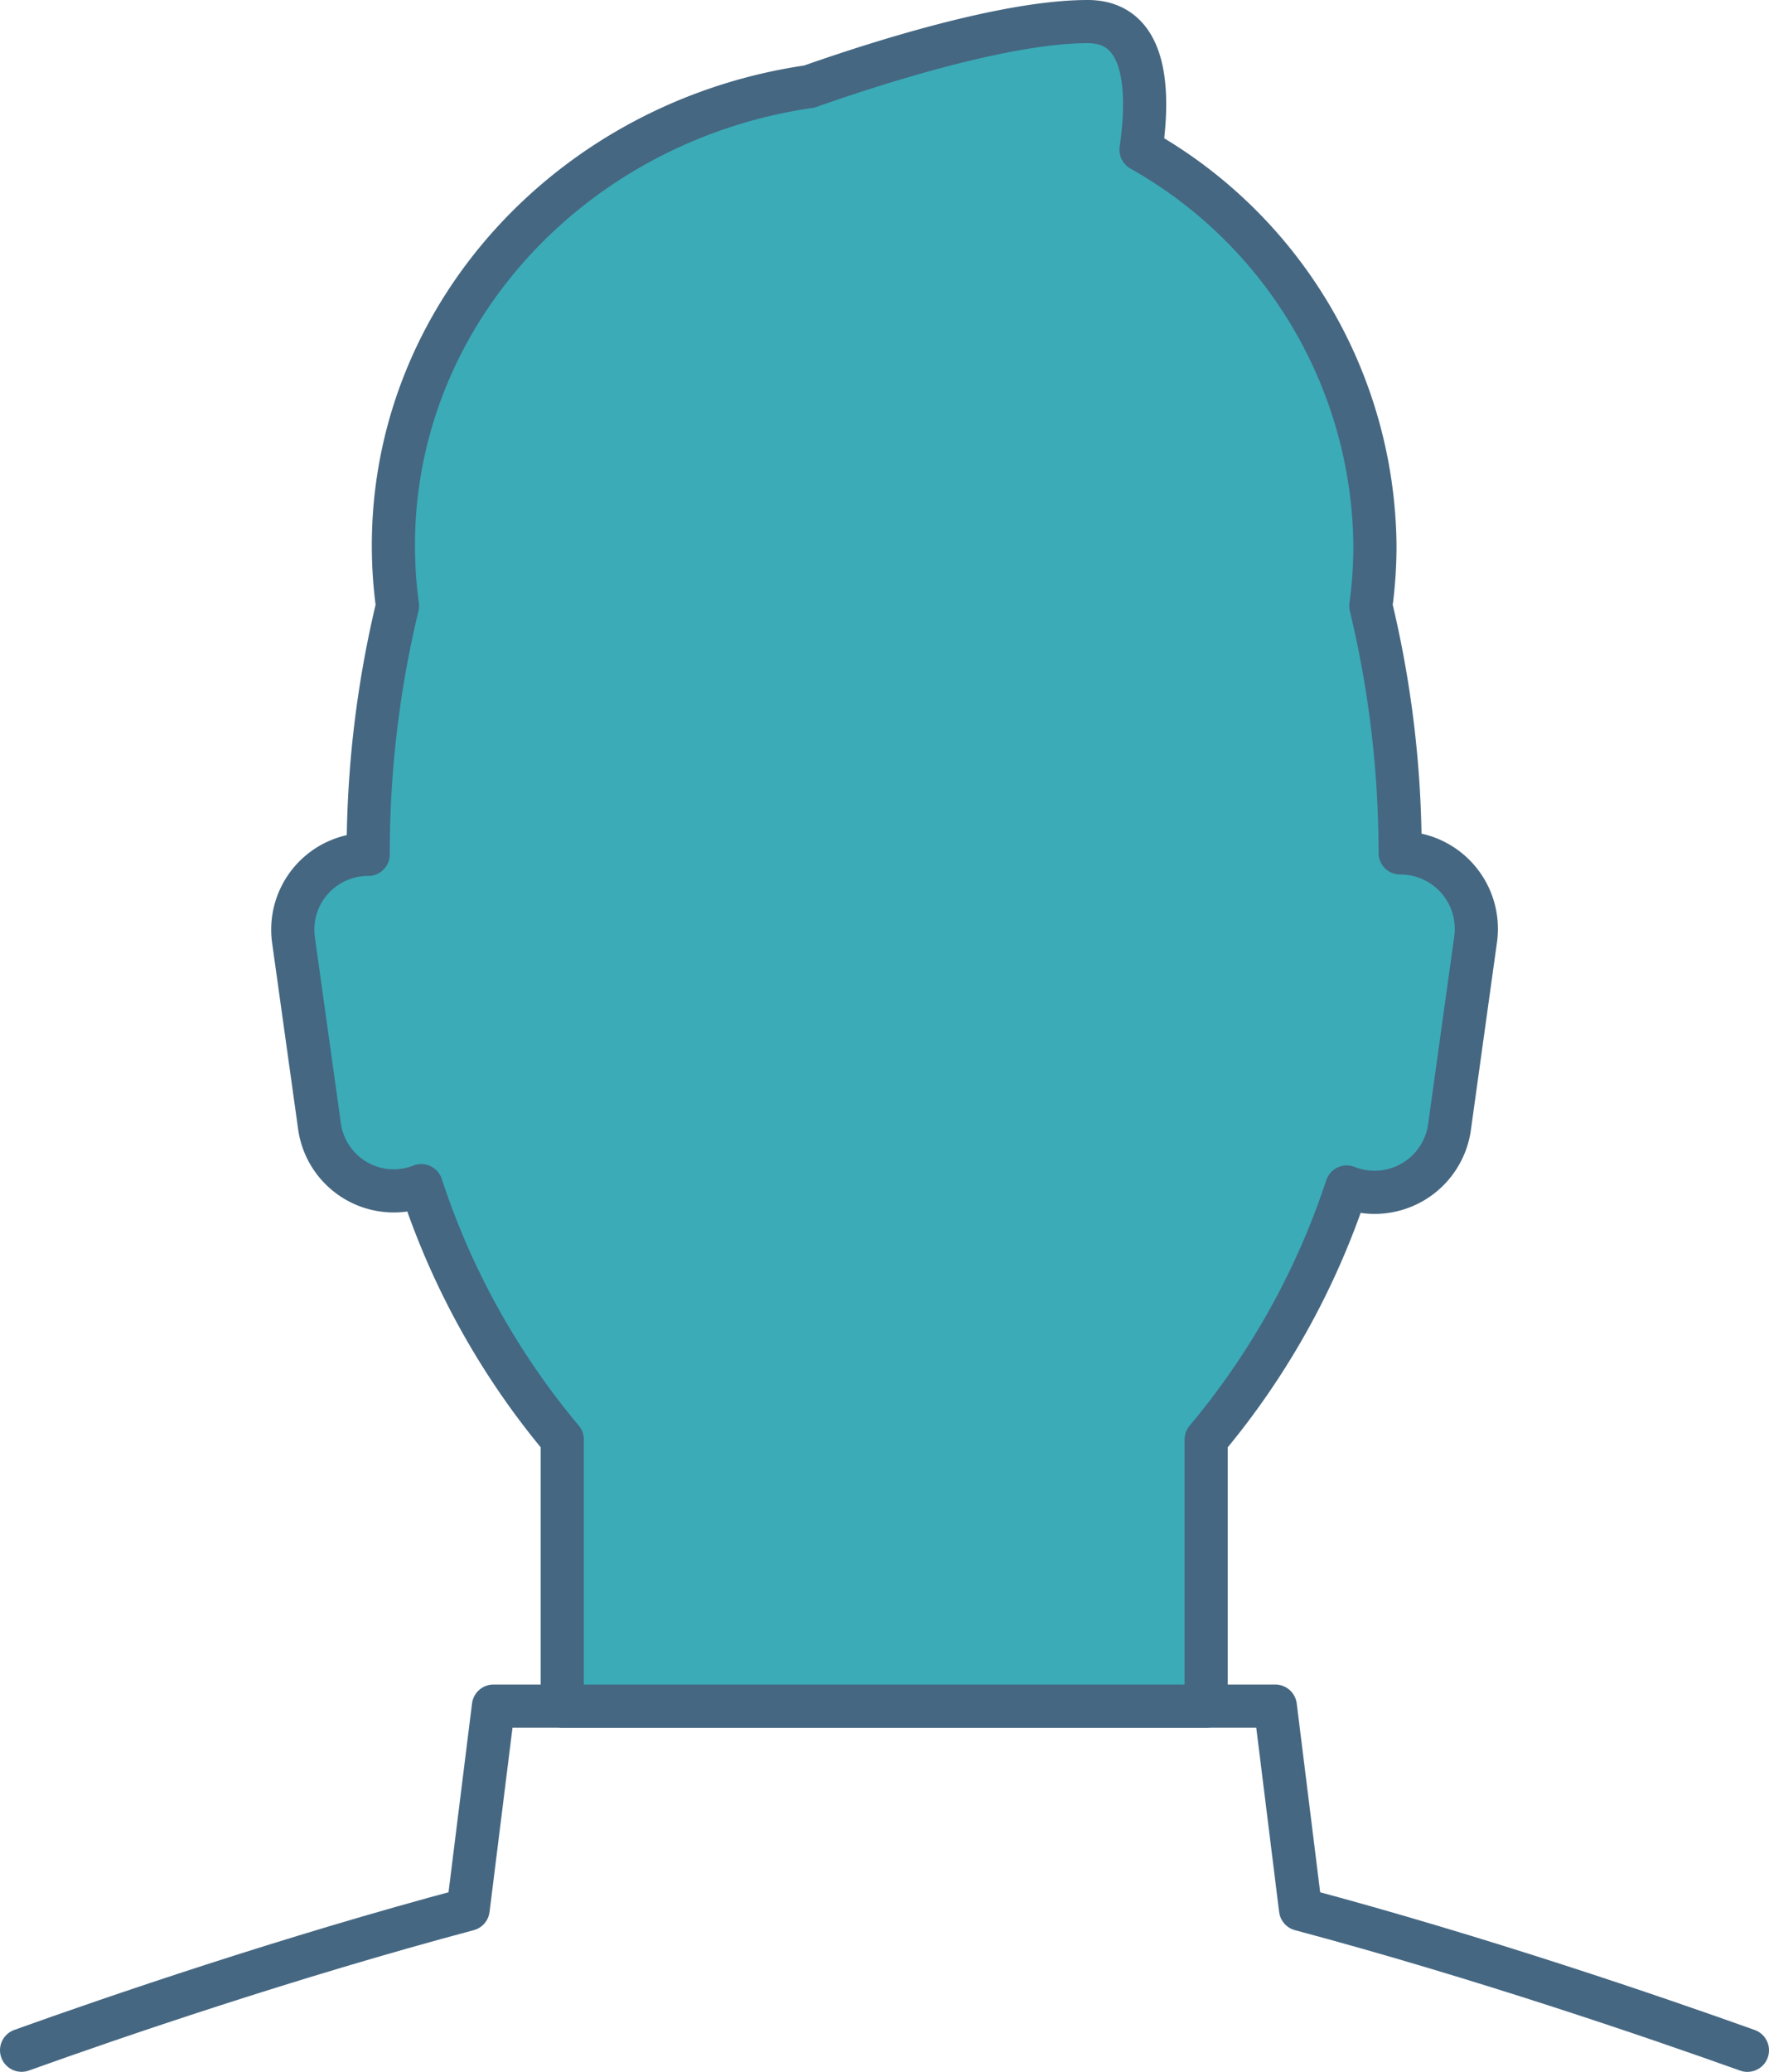 <svg xmlns="http://www.w3.org/2000/svg" viewBox="0 0 82 96"><defs><style>.a{fill:none;}.a,.b{stroke:#456782;stroke-linecap:round;stroke-linejoin:round;stroke-width:2px;fill-rule:evenodd;}.b{fill:#3babb7;}</style></defs><g transform="translate(-10 -6)"><g transform="translate(11 7)"><path class="a" d="M80,52.947c-4.271-1.527-12.385-4.31-20.715-6.532L58.116,37H21.873L20.7,46.415c-8.327,2.221-16.437,5-20.7,6.529" transform="translate(0 41.053)"/><path class="b" d="M29.941,3.011C19.023,4.591,10.66,13.509,10.66,24.274a20.548,20.548,0,0,0,.191,2.8A48.829,48.829,0,0,0,9.493,38.587a3.487,3.487,0,0,0-3.458,4.006l1.195,8.556a3.476,3.476,0,0,0,4.722,2.788A35.522,35.522,0,0,0,18.488,65.7V78.053H48.336V65.7A35.49,35.49,0,0,0,54.851,54a3.507,3.507,0,0,0,4.769-2.81l1.2-8.63a3.517,3.517,0,0,0-3.494-4.04,48.814,48.814,0,0,0-1.358-11.444,20.549,20.549,0,0,0,.191-2.8A21.277,21.277,0,0,0,45.317,5.939C45.738,2.993,45.51,0,42.843,0,39,0,32.923,1.96,29.941,3.011Z" transform="translate(6.575 0)"/></g></g></svg>